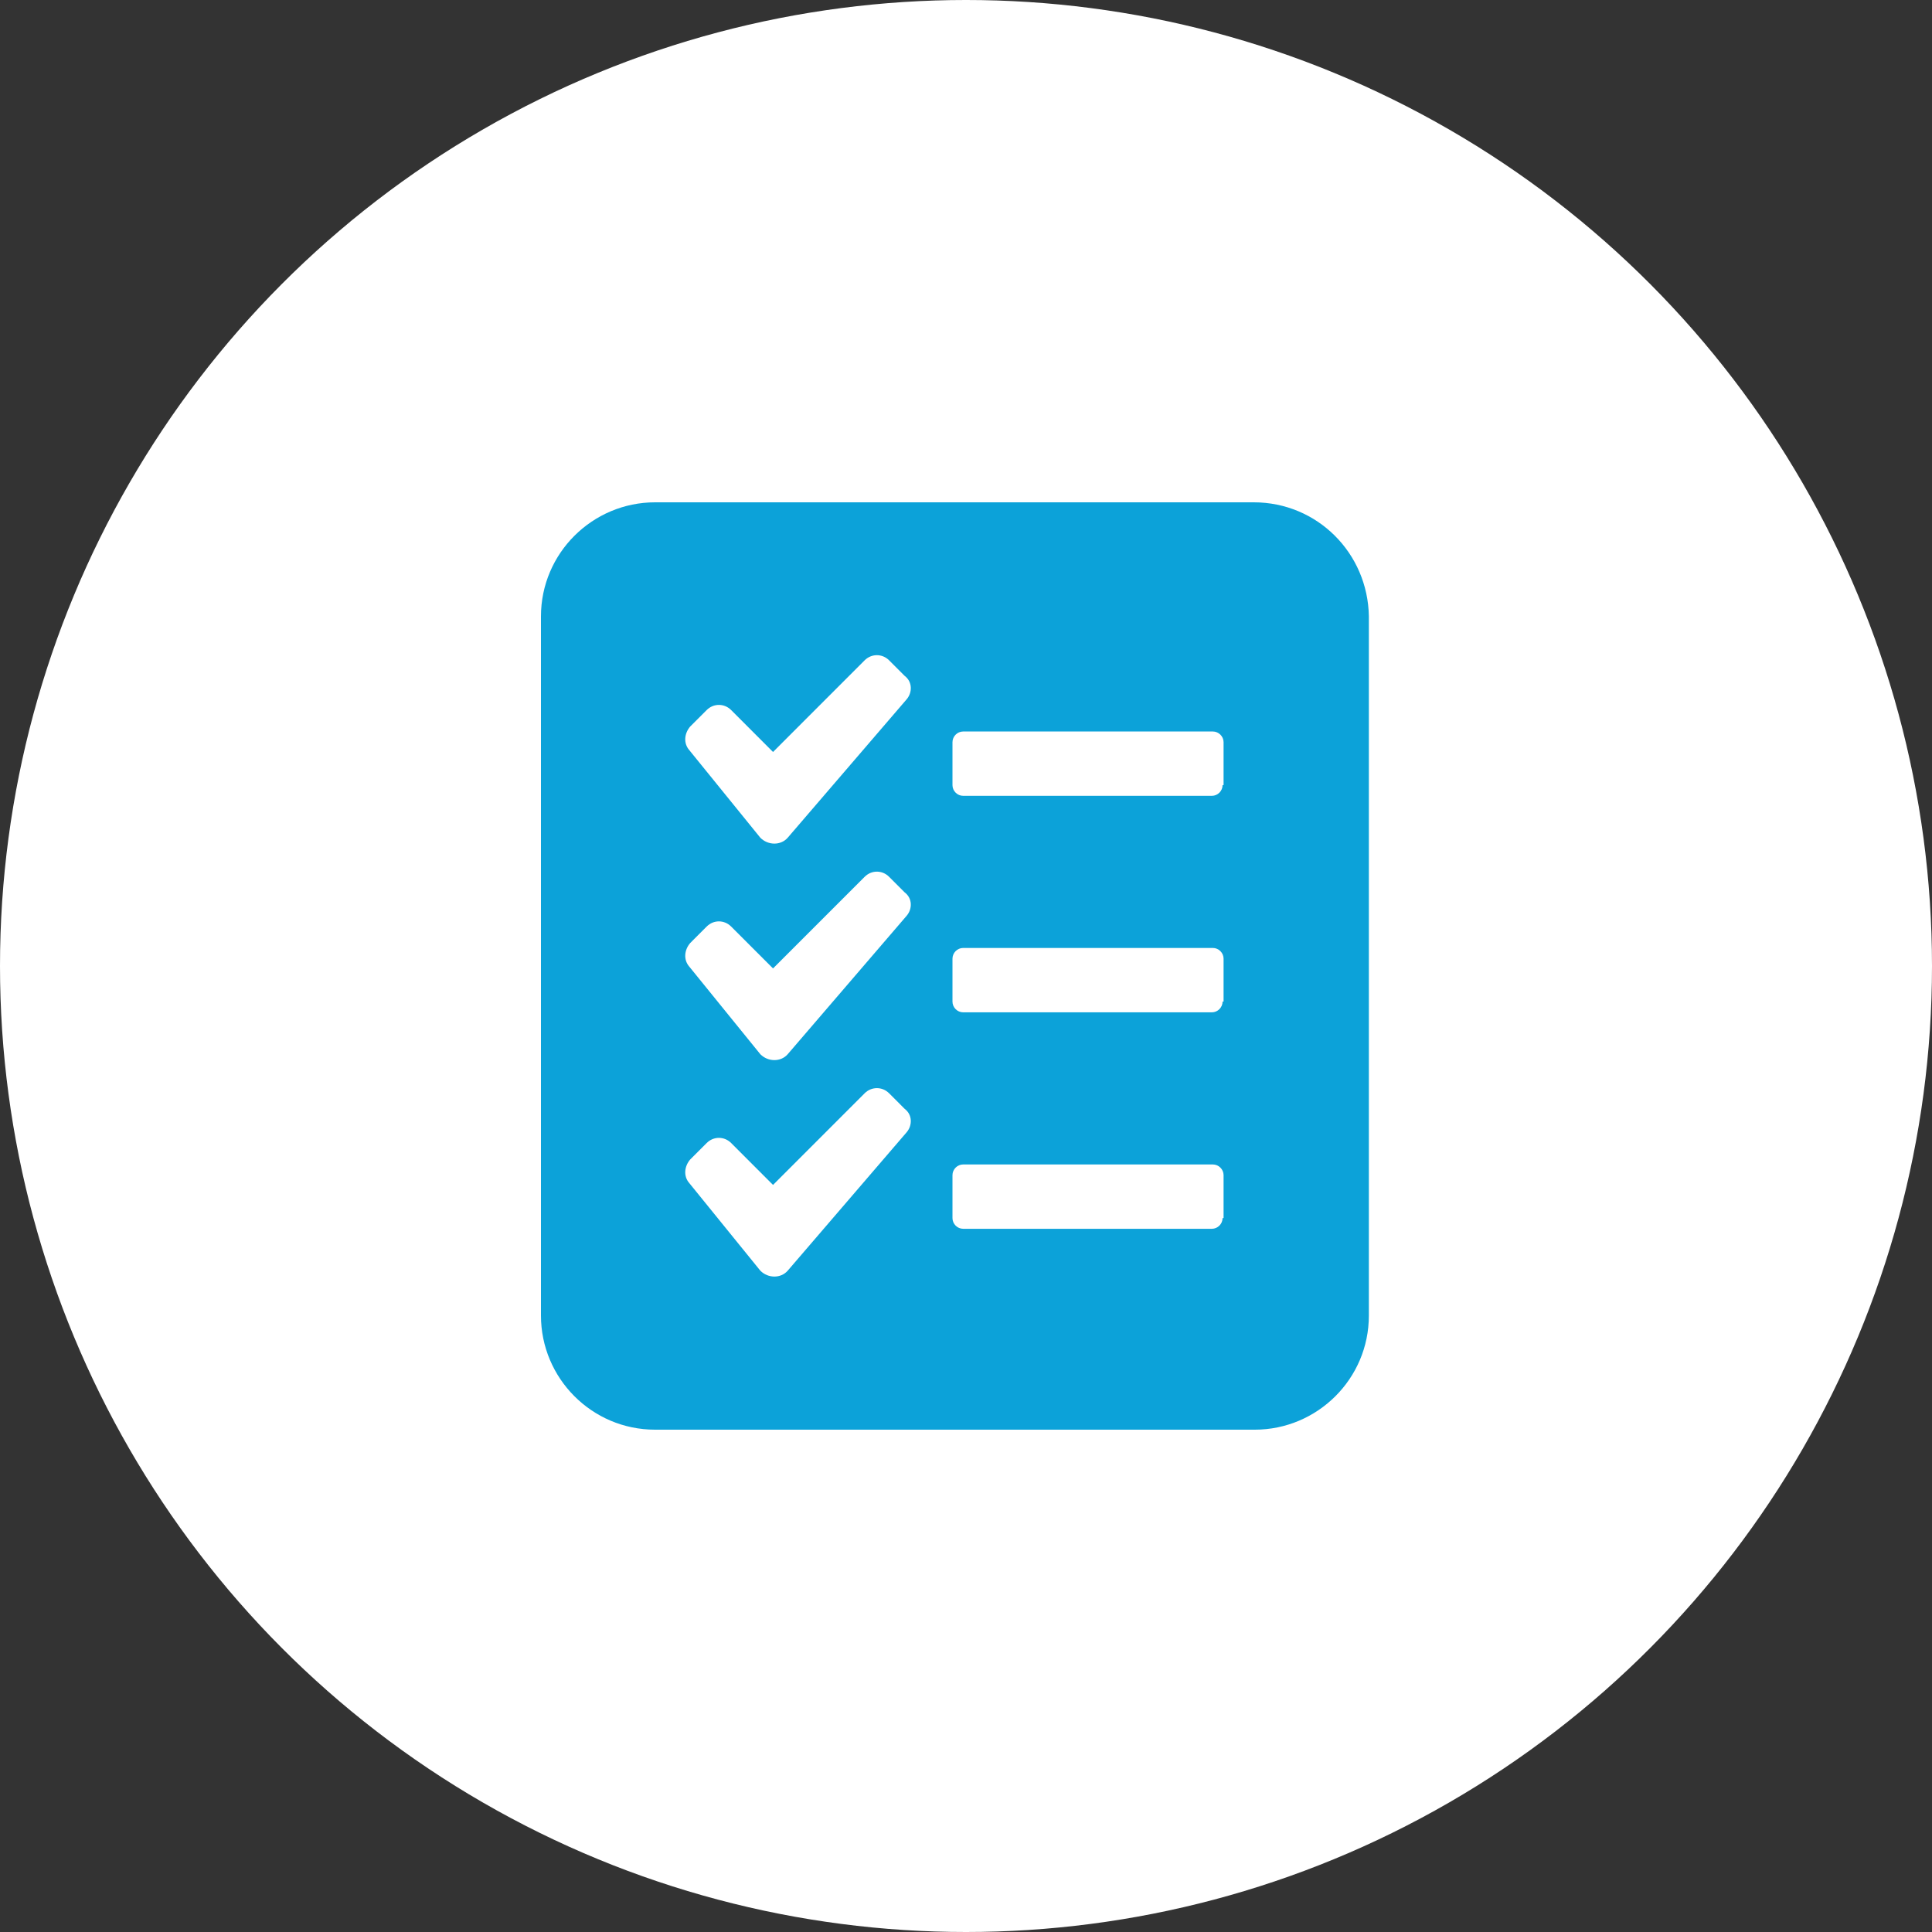 <svg width="50" height="50" viewBox="0 0 50 50" fill="none" xmlns="http://www.w3.org/2000/svg">
<rect x="0" y="0" width="50" height="50" fill="#333333" stroke="none"/>
<circle cx="25" cy="25" r="25" fill="white"/>
<path d="M32.448 13H16.953C15.338 13 14 14.312 14 15.953V34.047C14 35.663 15.312 37 16.953 37H32.473C34.088 37 35.426 35.688 35.426 34.047V15.953C35.401 14.312 34.088 13 32.448 13ZM23.464 29.303L20.385 32.886C20.208 33.088 19.88 33.088 19.678 32.886L17.836 30.615C17.684 30.439 17.71 30.186 17.861 30.009L18.29 29.58C18.467 29.404 18.744 29.404 18.921 29.58L20.006 30.666L22.378 28.293C22.555 28.117 22.833 28.117 23.009 28.293L23.413 28.697C23.615 28.849 23.615 29.126 23.464 29.303ZM23.464 23.7L20.385 27.284C20.208 27.486 19.88 27.486 19.678 27.284L17.836 25.013C17.684 24.836 17.71 24.584 17.861 24.407L18.29 23.978C18.467 23.801 18.744 23.801 18.921 23.978L20.006 25.063L22.378 22.691C22.555 22.514 22.833 22.514 23.009 22.691L23.413 23.095C23.615 23.246 23.615 23.524 23.464 23.7ZM23.464 18.098L20.385 21.681C20.208 21.883 19.88 21.883 19.678 21.681L17.836 19.41C17.684 19.233 17.71 18.981 17.861 18.804L18.29 18.375C18.467 18.199 18.744 18.199 18.921 18.375L20.006 19.461L22.378 17.088C22.555 16.912 22.833 16.912 23.009 17.088L23.413 17.492C23.615 17.643 23.615 17.921 23.464 18.098ZM31.64 31.524C31.64 31.675 31.514 31.801 31.363 31.801H24.927C24.776 31.801 24.65 31.675 24.65 31.524V30.413C24.65 30.262 24.776 30.136 24.927 30.136H31.388C31.539 30.136 31.666 30.262 31.666 30.413V31.524H31.64ZM31.64 25.921C31.64 26.073 31.514 26.199 31.363 26.199H24.927C24.776 26.199 24.65 26.073 24.65 25.921V24.811C24.65 24.659 24.776 24.533 24.927 24.533H31.388C31.539 24.533 31.666 24.659 31.666 24.811V25.921H31.64ZM31.64 20.319C31.64 20.47 31.514 20.596 31.363 20.596H24.927C24.776 20.596 24.65 20.47 24.65 20.319V19.208C24.65 19.057 24.776 18.931 24.927 18.931H31.388C31.539 18.931 31.666 19.057 31.666 19.208V20.319H31.64Z" fill="#0CA2D9"/>
</svg>
